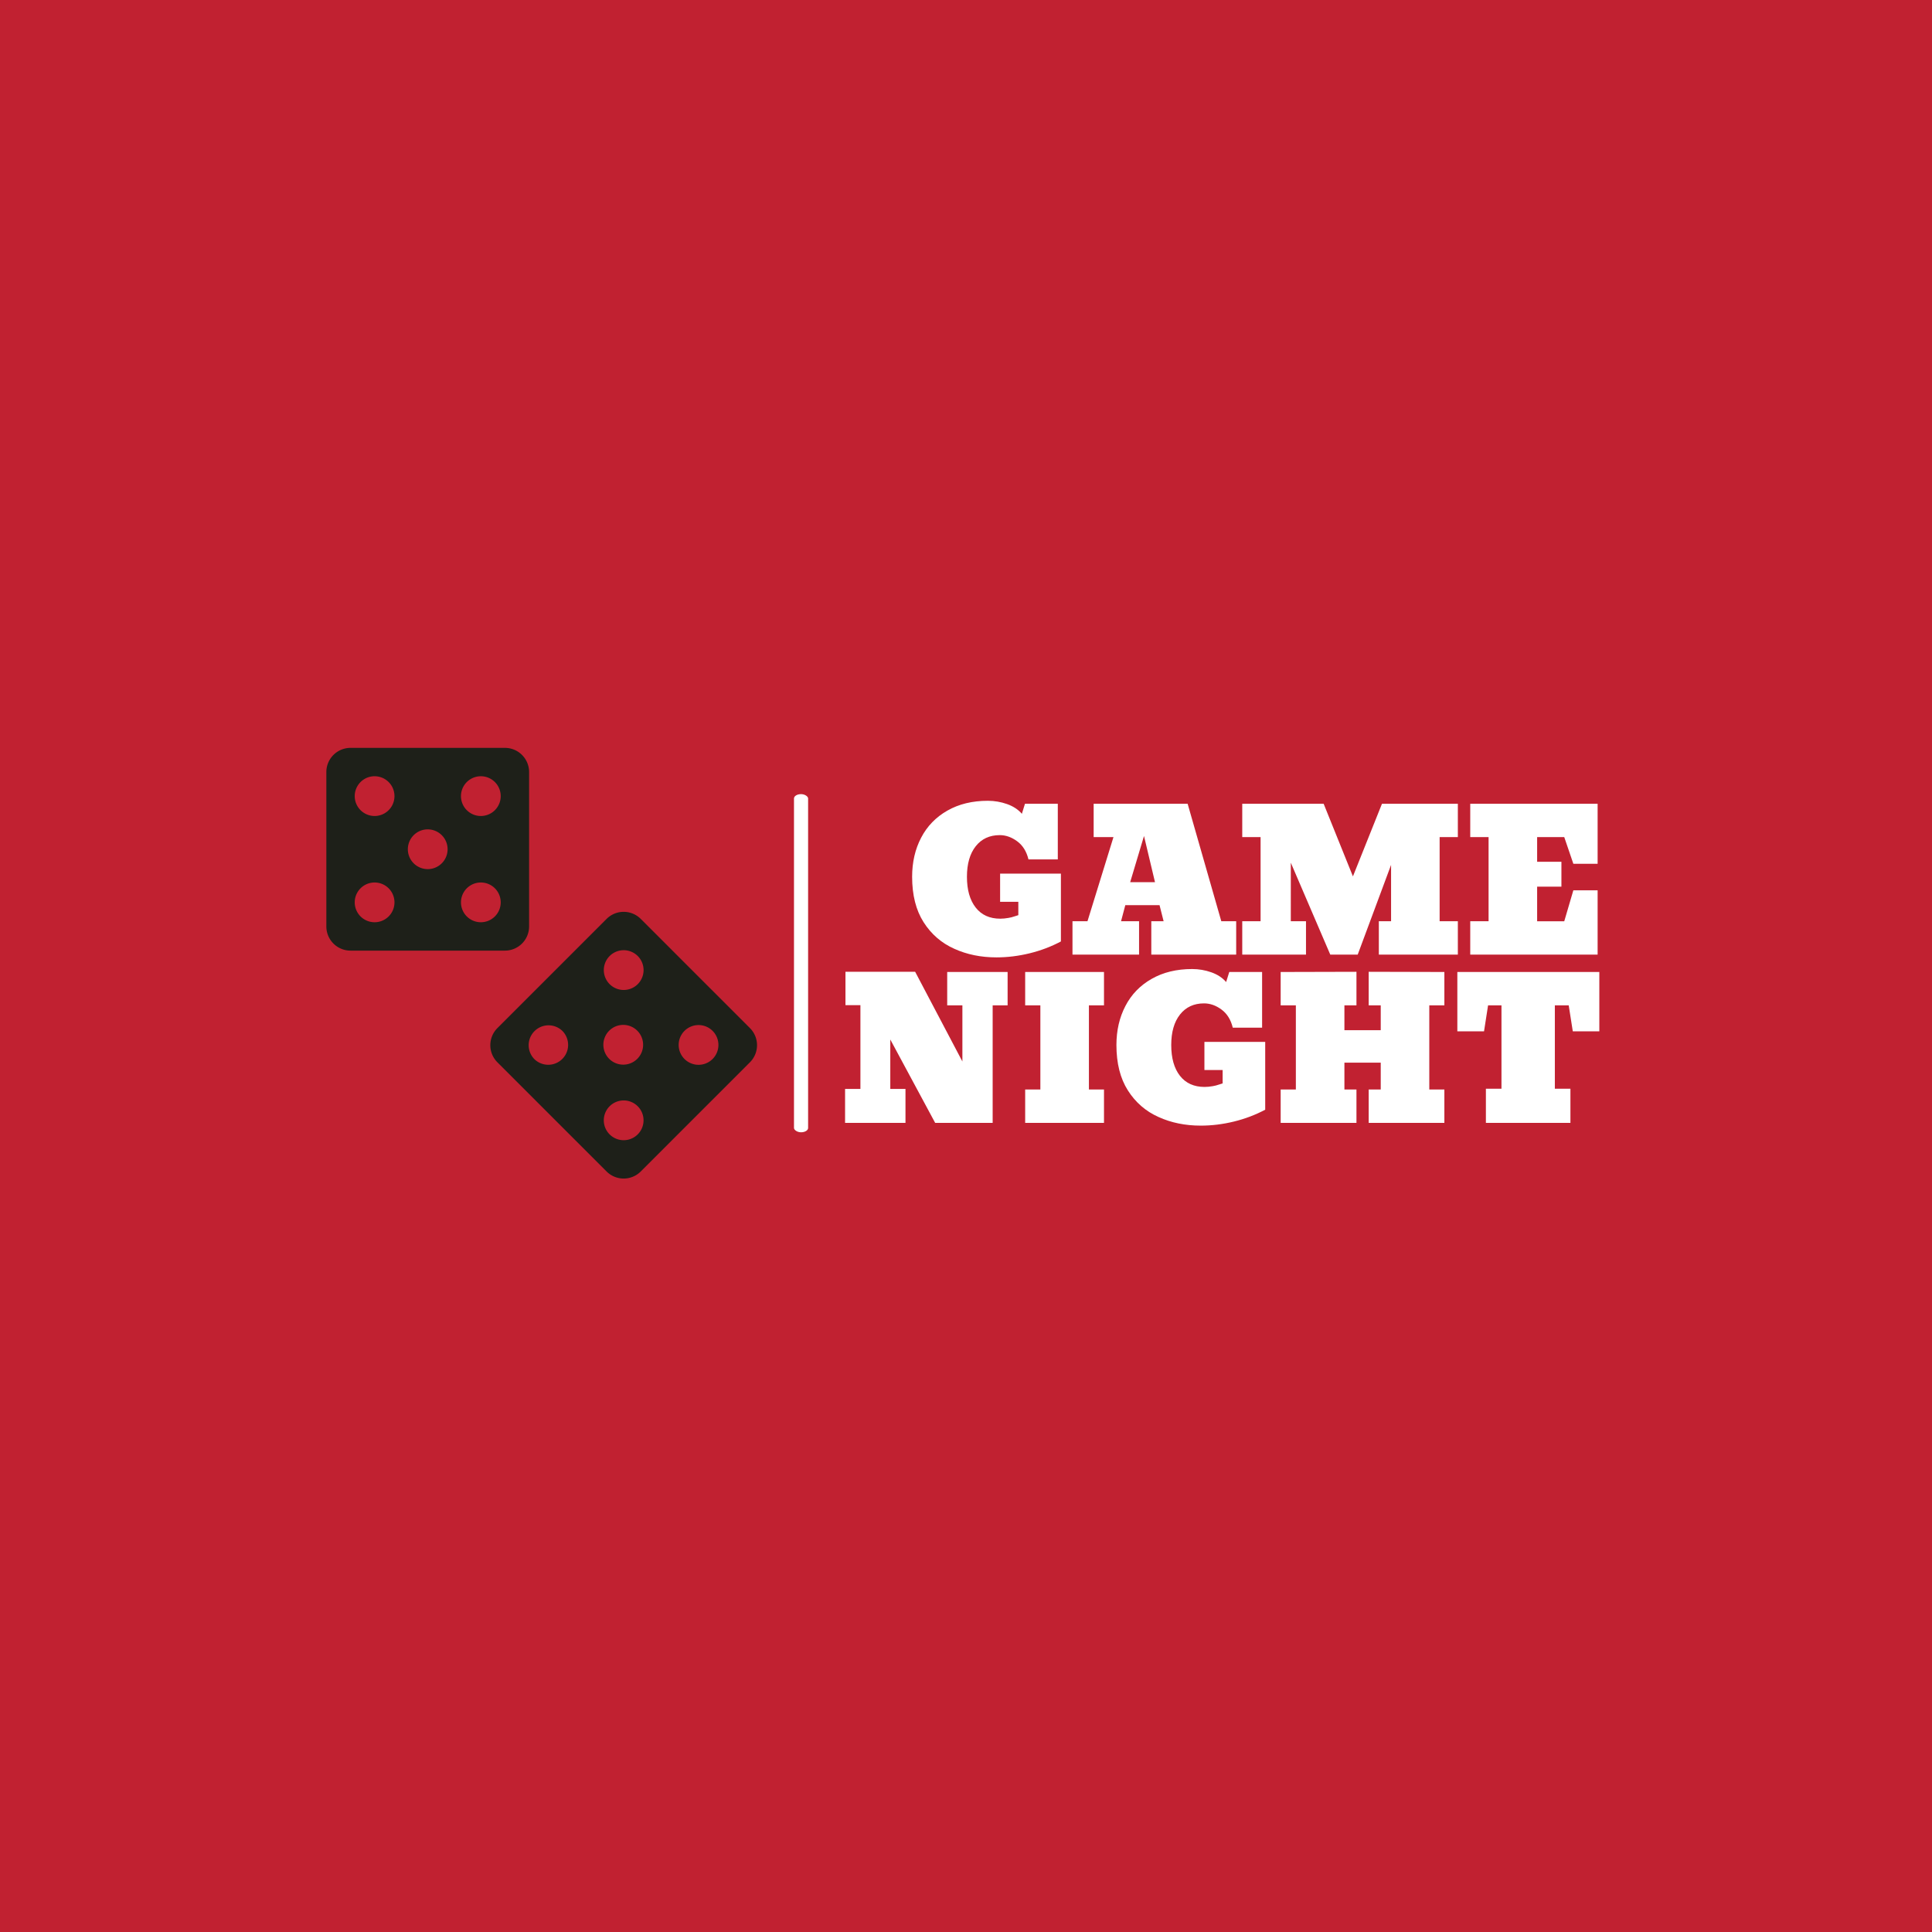 <svg xmlns="http://www.w3.org/2000/svg" version="1.1" xmlns:xlink="http://www.w3.org/1999/xlink" xmlns:svgjs="http://svgjs.dev/svgjs" width="1500" height="1500" viewBox="0 0 1500 1500"><rect width="1500" height="1500" fill="#c12131"></rect><g transform="matrix(0.667,0,0,0.667,242.516,570.632)"><svg viewBox="0 0 400 138" data-background-color="#c12131" preserveAspectRatio="xMidYMid meet" height="517" width="1500" xmlns="http://www.w3.org/2000/svg" xmlns:xlink="http://www.w3.org/1999/xlink"><g id="tight-bounds" transform="matrix(1,0,0,1,4.153,4.006)"><svg viewBox="0 0 395.52 133.813" height="133.813" width="395.52"><g><svg viewBox="0 0 667.532 225.84" height="133.813" width="395.52"><g><rect width="7.405" height="177.32" x="245.224" y="24.26" fill="#ffffff" opacity="1" stroke-width="0" stroke="transparent" fill-opacity="1" class="rect-yte-0" data-fill-palette-color="primary" rx="1%" id="yte-0" data-palette-color="#ffffff"></rect></g><g transform="matrix(1,0,0,1,272.012,24.701)"><svg viewBox="0 0 395.52 176.438" height="176.438" width="395.52"><g id="textblocktransform"><svg viewBox="0 0 395.52 176.438" height="176.438" width="395.52" id="textblock"><g><svg viewBox="0 0 395.52 176.438" height="176.438" width="395.52"><g transform="matrix(1,0,0,1,0,0)"><svg width="395.52" viewBox="1.98 -39.6 194.16 83.62" height="176.438" data-palette-color="#ffffff"><svg></svg><svg></svg><g class="wordmark-text-0" data-fill-palette-color="primary" id="text-0"><path transform="translate(17.7,0)" d="M23.24 0.71v0c-3.987 0-7.607-0.74-10.86-2.22v0c-3.287-1.467-5.917-3.747-7.89-6.84-1.967-3.093-2.95-6.99-2.95-11.69v0c0-3.747 0.773-7.1 2.32-10.06v0c1.547-2.967 3.797-5.29 6.75-6.97 2.953-1.687 6.43-2.53 10.43-2.53v0c1.693 0 3.343 0.283 4.95 0.85 1.6 0.573 2.867 1.407 3.8 2.5v0l0.8-2.59h8.45v14.33h-7.55c-0.5-2.053-1.467-3.607-2.9-4.66-1.433-1.06-2.93-1.59-4.49-1.59v0c-2.607 0-4.667 0.95-6.18 2.85-1.513 1.907-2.27 4.53-2.27 7.87v0c0 3.367 0.75 6.007 2.25 7.92 1.493 1.913 3.607 2.87 6.34 2.87v0c0.653 0 1.353-0.067 2.1-0.2v0c0.553-0.093 1.077-0.227 1.57-0.4 0.487-0.173 0.81-0.277 0.97-0.31v0-3.44h-4.69v-7.25h15.65v17.46c-2.507 1.333-5.19 2.35-8.05 3.05-2.867 0.7-5.717 1.05-8.55 1.05zM55.32-8.59h4.64v8.59h-17.14v-8.59h3.86l6.69-21.66h-5.1v-8.59h24.19l8.67 30.25h3.83v8.59h-21.85v-8.59h3.17l-1.05-4.15h-8.81zM57.67-18.65h6.39l-2.83-11.89zM99.02-8.59h3.91v8.59h-16.41v-8.59h4.72v-21.66h-4.72v-8.59h20.95l7.54 18.7 7.48-18.7h19.53v8.59h-4.69v21.66h4.69v8.59h-20.34v-8.59h3.15v-14.51l-8.59 23.1h-7.06l-10.16-23.66zM171.75-16.55h6.25v16.55h-32.79v-8.59h4.72v-21.66h-4.72v-8.59h32.79v15.45h-6.25l-2.34-6.86h-6.98v6.35h6.25v6.4h-6.25v8.91h6.98z" fill="#ffffff" fill-rule="nonzero" stroke="none" stroke-width="1" stroke-linecap="butt" stroke-linejoin="miter" stroke-miterlimit="10" stroke-dasharray="" stroke-dashoffset="0" font-family="none" font-weight="none" font-size="none" text-anchor="none" style="mix-blend-mode: normal" data-fill-palette-color="primary" opacity="1"></path><path transform="translate(0,43.31)" d="M13.62-8.74h3.91v8.74h-15.55v-8.74h3.95v-21.56h-3.85v-8.59h17.94l12.16 23.09v-14.45h-3.91v-8.59h15.55v8.59h-3.85v30.25h-14.8l-11.55-21.46zM64.75-8.59h3.88v8.59h-20.29v-8.59h3.91v-21.66h-3.91v-8.59h20.29v8.59h-3.88zM93.53 0.71v0c-3.987 0-7.607-0.74-10.86-2.22v0c-3.293-1.467-5.923-3.747-7.89-6.84-1.967-3.093-2.95-6.99-2.95-11.69v0c0-3.747 0.773-7.1 2.32-10.06v0c1.54-2.967 3.79-5.29 6.75-6.97 2.953-1.687 6.43-2.53 10.43-2.53v0c1.693 0 3.343 0.283 4.95 0.85 1.6 0.573 2.863 1.407 3.79 2.5v0l0.81-2.59h8.45v14.33h-7.55c-0.5-2.053-1.467-3.607-2.9-4.66-1.433-1.06-2.933-1.59-4.5-1.59v0c-2.6 0-4.657 0.95-6.17 2.85-1.513 1.907-2.27 4.53-2.27 7.87v0c0 3.367 0.747 6.007 2.24 7.92 1.5 1.913 3.617 2.87 6.35 2.87v0c0.653 0 1.353-0.067 2.1-0.2v0c0.553-0.093 1.073-0.227 1.56-0.4 0.493-0.173 0.82-0.277 0.98-0.31v0-3.44h-4.69v-7.25h15.65v17.46c-2.507 1.333-5.19 2.35-8.05 3.05-2.867 0.7-5.717 1.05-8.55 1.05zM130.52-8.59h3.1v8.59h-19.51v-8.59h3.91v-21.66h-3.91v-8.59l19.51-0.05v8.64h-3.1v6.4h9.35v-6.4h-3.1v-8.64l19.48 0.05v8.59h-3.88v21.66h3.88v8.59h-19.48v-8.59h3.1v-6.91h-9.35zM184.69-8.79h4.01v8.79h-21.76v-8.79h4.01v-21.46h-3.45l-1.04 6.69h-6.87v-15.28h36.55v15.28h-6.83l-1.05-6.69h-3.57z" fill="#ffffff" fill-rule="nonzero" stroke="none" stroke-width="1" stroke-linecap="butt" stroke-linejoin="miter" stroke-miterlimit="10" stroke-dasharray="" stroke-dashoffset="0" font-family="none" font-weight="none" font-size="none" text-anchor="none" style="mix-blend-mode: normal" data-fill-palette-color="primary" opacity="1"></path></g></svg></g></svg></g></svg></g></svg></g><g><svg viewBox="0 0 225.84 225.84" height="225.84" width="225.84"><g><svg version="1.0" xmlns="http://www.w3.org/2000/svg" xmlns:xlink="http://www.w3.org/1999/xlink" x="0" y="0" viewBox="0 -7.078721041870632e-16 100 100" enable-background="new 0 0 100 100" xml:space="preserve" id="icon-0" width="225.84" height="225.84" class="icon-icon-0" data-fill-palette-color="accent"><path d="M41.464 0H5.614A5.614 5.614 0 0 0 0 5.614V41.464C0 44.564 2.514 47.078 5.614 47.078H41.464A5.613 5.613 0 0 0 47.077 41.464V5.614A5.613 5.613 0 0 0 41.464 0M11.204 6.588A4.615 4.615 0 1 1 11.204 15.818 4.615 4.615 0 0 1 11.205 6.587M11.204 40.488A4.615 4.615 0 1 1 11.204 31.258 4.615 4.615 0 0 1 11.203 40.489M23.539 28.154A4.615 4.615 0 1 1 23.539 18.924 4.615 4.615 0 0 1 23.538 28.155M35.874 40.488A4.614 4.614 0 0 1 31.259 35.873 4.614 4.614 0 1 1 40.488 35.873 4.614 4.614 0 0 1 35.874 40.488M35.874 15.819A4.614 4.614 0 0 1 31.259 11.204 4.614 4.614 0 1 1 40.488 11.204 4.614 4.614 0 0 1 35.874 15.819" fill="#1e2019" data-fill-palette-color="accent"></path><path d="M98.356 65.067L73.006 39.718A5.61 5.61 0 0 0 65.067 39.718L39.717 65.068A5.614 5.614 0 0 0 39.717 73.007L65.067 98.357A5.616 5.616 0 0 0 73.006 98.357L98.356 73.007A5.615 5.615 0 0 0 98.356 65.067M72.301 48.329A4.616 4.616 0 1 1 65.772 54.856 4.616 4.616 0 0 1 72.301 48.329M48.33 72.3A4.614 4.614 0 1 1 54.856 65.773 4.616 4.616 0 0 1 48.33 72.3M65.773 72.299A4.616 4.616 0 1 1 72.3 65.776 4.616 4.616 0 0 1 65.773 72.299M65.773 89.744A4.613 4.613 0 0 1 65.773 83.218 4.615 4.615 0 1 1 65.773 89.744M83.218 72.299A4.615 4.615 0 1 1 89.744 65.774 4.615 4.615 0 0 1 83.218 72.299" fill="#1e2019" data-fill-palette-color="accent"></path></svg></g></svg></g></svg></g><defs></defs></svg><rect width="395.52" height="133.813" fill="none" stroke="none" visibility="hidden"></rect></g></svg></g></svg>
